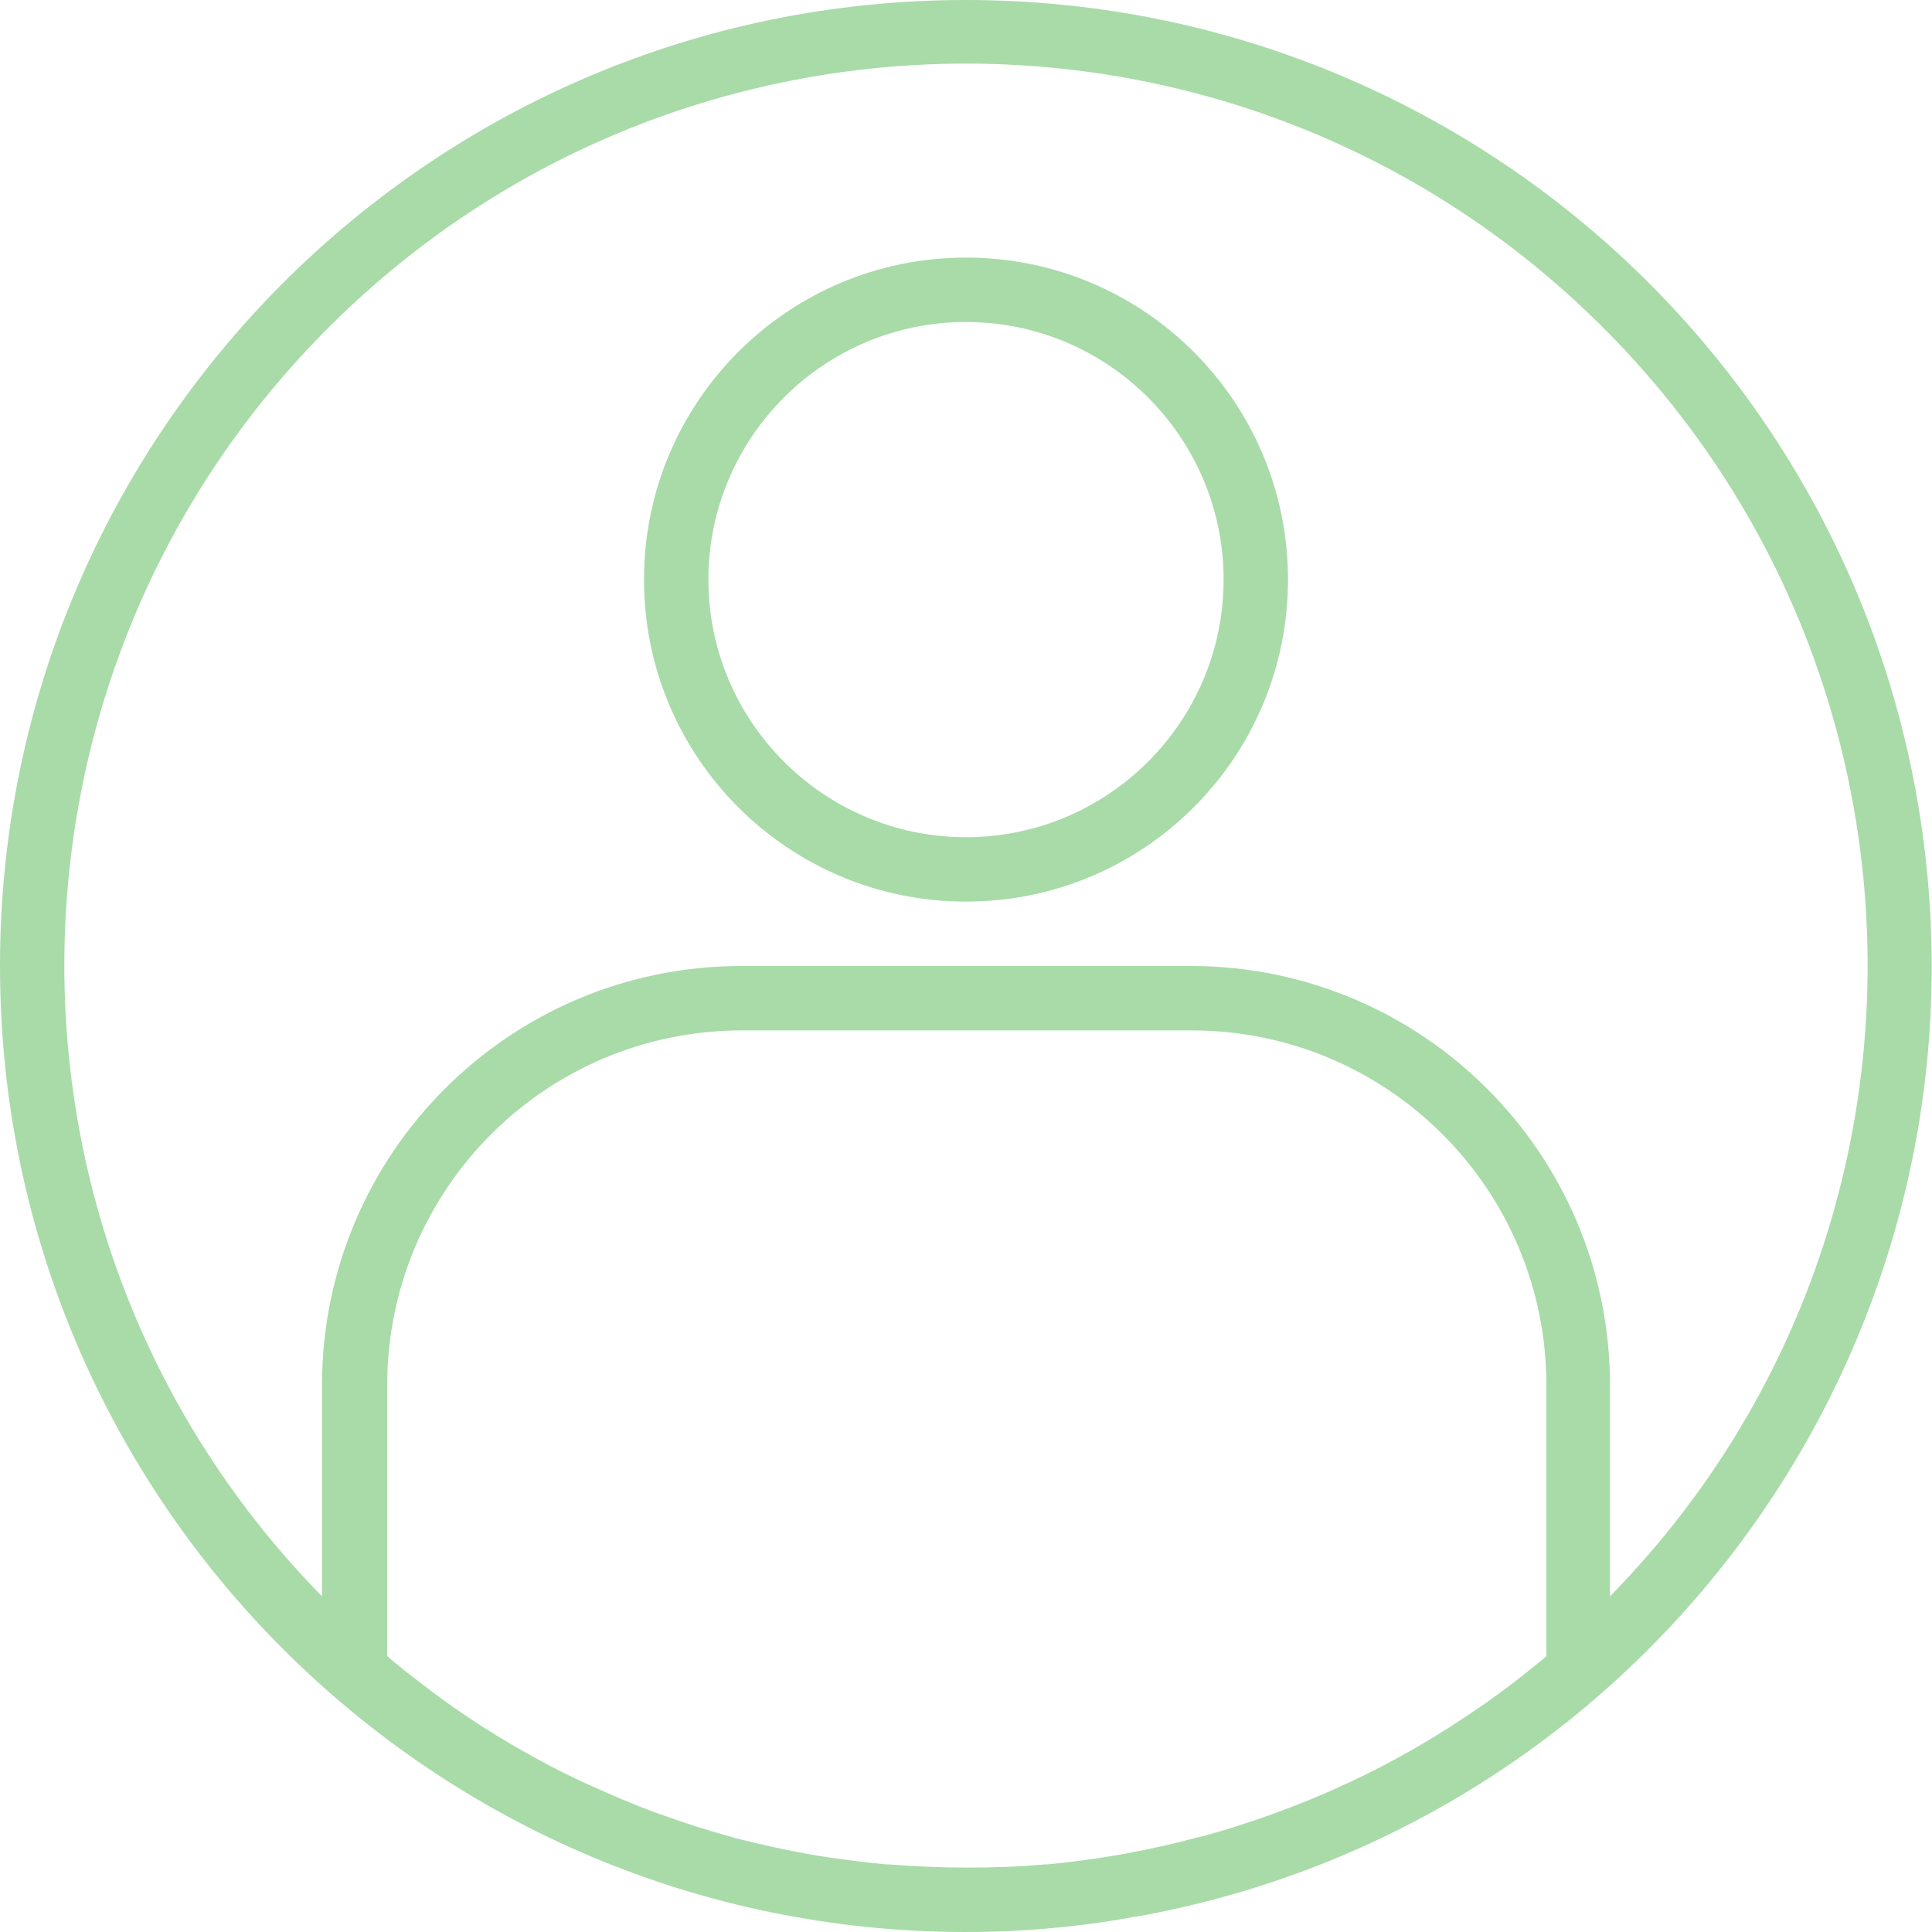 <?xml version="1.0" encoding="utf-8"?>
<!-- Generator: Adobe Illustrator 23.0.1, SVG Export Plug-In . SVG Version: 6.00 Build 0)  -->
<svg version="1.1" id="Layer_1" xmlns="http://www.w3.org/2000/svg" xmlns:xlink="http://www.w3.org/1999/xlink" x="0px" y="0px"
	 viewBox="0 0 480 480" style="enable-background:new 0 0 480 480;" xml:space="preserve">
<style type="text/css">
	.st0{fill:#A8DBA8;}
</style>
<path class="st0" d="M240,0C107.5,0,0,107.5,0,240s107.5,240,240,240c7.2,0,14.4-0.3,21.6-1c6.7-0.6,13.3-1.5,19.8-2.7l2.5-0.4
	c121.9-22.7,206.4-134.6,195-258S364,0,240,0z M220.7,463.2h-0.6c-6.2-0.6-12.4-1.4-18.5-2.4c-0.4-0.1-0.7-0.1-1-0.2
	c-6-1.1-11.9-2.4-17.8-3.9l-1.4-0.4c-5.7-1.6-11.4-3.4-16.9-5.4c-0.6-0.2-1.2-0.4-1.7-0.6c-5.5-2-10.8-4.3-16.1-6.7
	c-0.7-0.3-1.3-0.6-2-0.9c-5.2-2.4-10.3-5.1-15.2-7.9c-0.7-0.4-1.4-0.8-2.1-1.2c-4.9-2.9-9.7-5.9-14.4-9.2c-0.7-0.5-1.4-1-2.1-1.5
	c-4.6-3.3-9.1-6.8-13.5-10.4l-1.2-1.1V344c0.1-48.6,39.4-87.9,88-88h112c48.6,0.1,87.9,39.4,88,88v67.5l-1.1,0.9
	c-4.5,3.7-9.1,7.3-13.8,10.6c-0.6,0.4-1.3,0.9-1.9,1.3c-4.8,3.3-9.6,6.4-14.6,9.3c-0.6,0.4-1.3,0.7-1.9,1.1
	c-5.1,2.9-10.2,5.6-15.4,8c-0.6,0.3-1.2,0.5-1.8,0.8c-5.3,2.5-10.7,4.7-16.2,6.7c-0.5,0.2-1.1,0.4-1.6,0.6c-5.6,2-11.3,3.8-17,5.4
	l-1.4,0.3c-5.9,1.6-11.8,2.9-17.8,4c-0.3,0.1-0.7,0.1-1,0.2c-6.1,1.1-12.3,1.9-18.5,2.5h-0.6c-6.4,0.6-12.8,0.8-19.3,0.8
	S227.1,463.7,220.7,463.2z M400,396.6V344c-0.1-57.4-46.6-103.9-104-104H184c-57.4,0.1-103.9,46.6-104,104v52.6
	C-6.2,308.7-5.2,167.7,82.1,80.9c87.4-86.8,228.4-86.8,315.7,0C485.2,167.7,486.2,308.7,400,396.6L400,396.6z"/>
<path class="st0" d="M240,64c-44.2,0-80,35.8-80,80s35.8,80,80,80s80-35.8,80-80C320,99.8,284.2,64,240,64z M240,208
	c-35.3,0-64-28.7-64-64s28.7-64,64-64s64,28.7,64,64C304,179.3,275.3,208,240,208z"/>
</svg>
